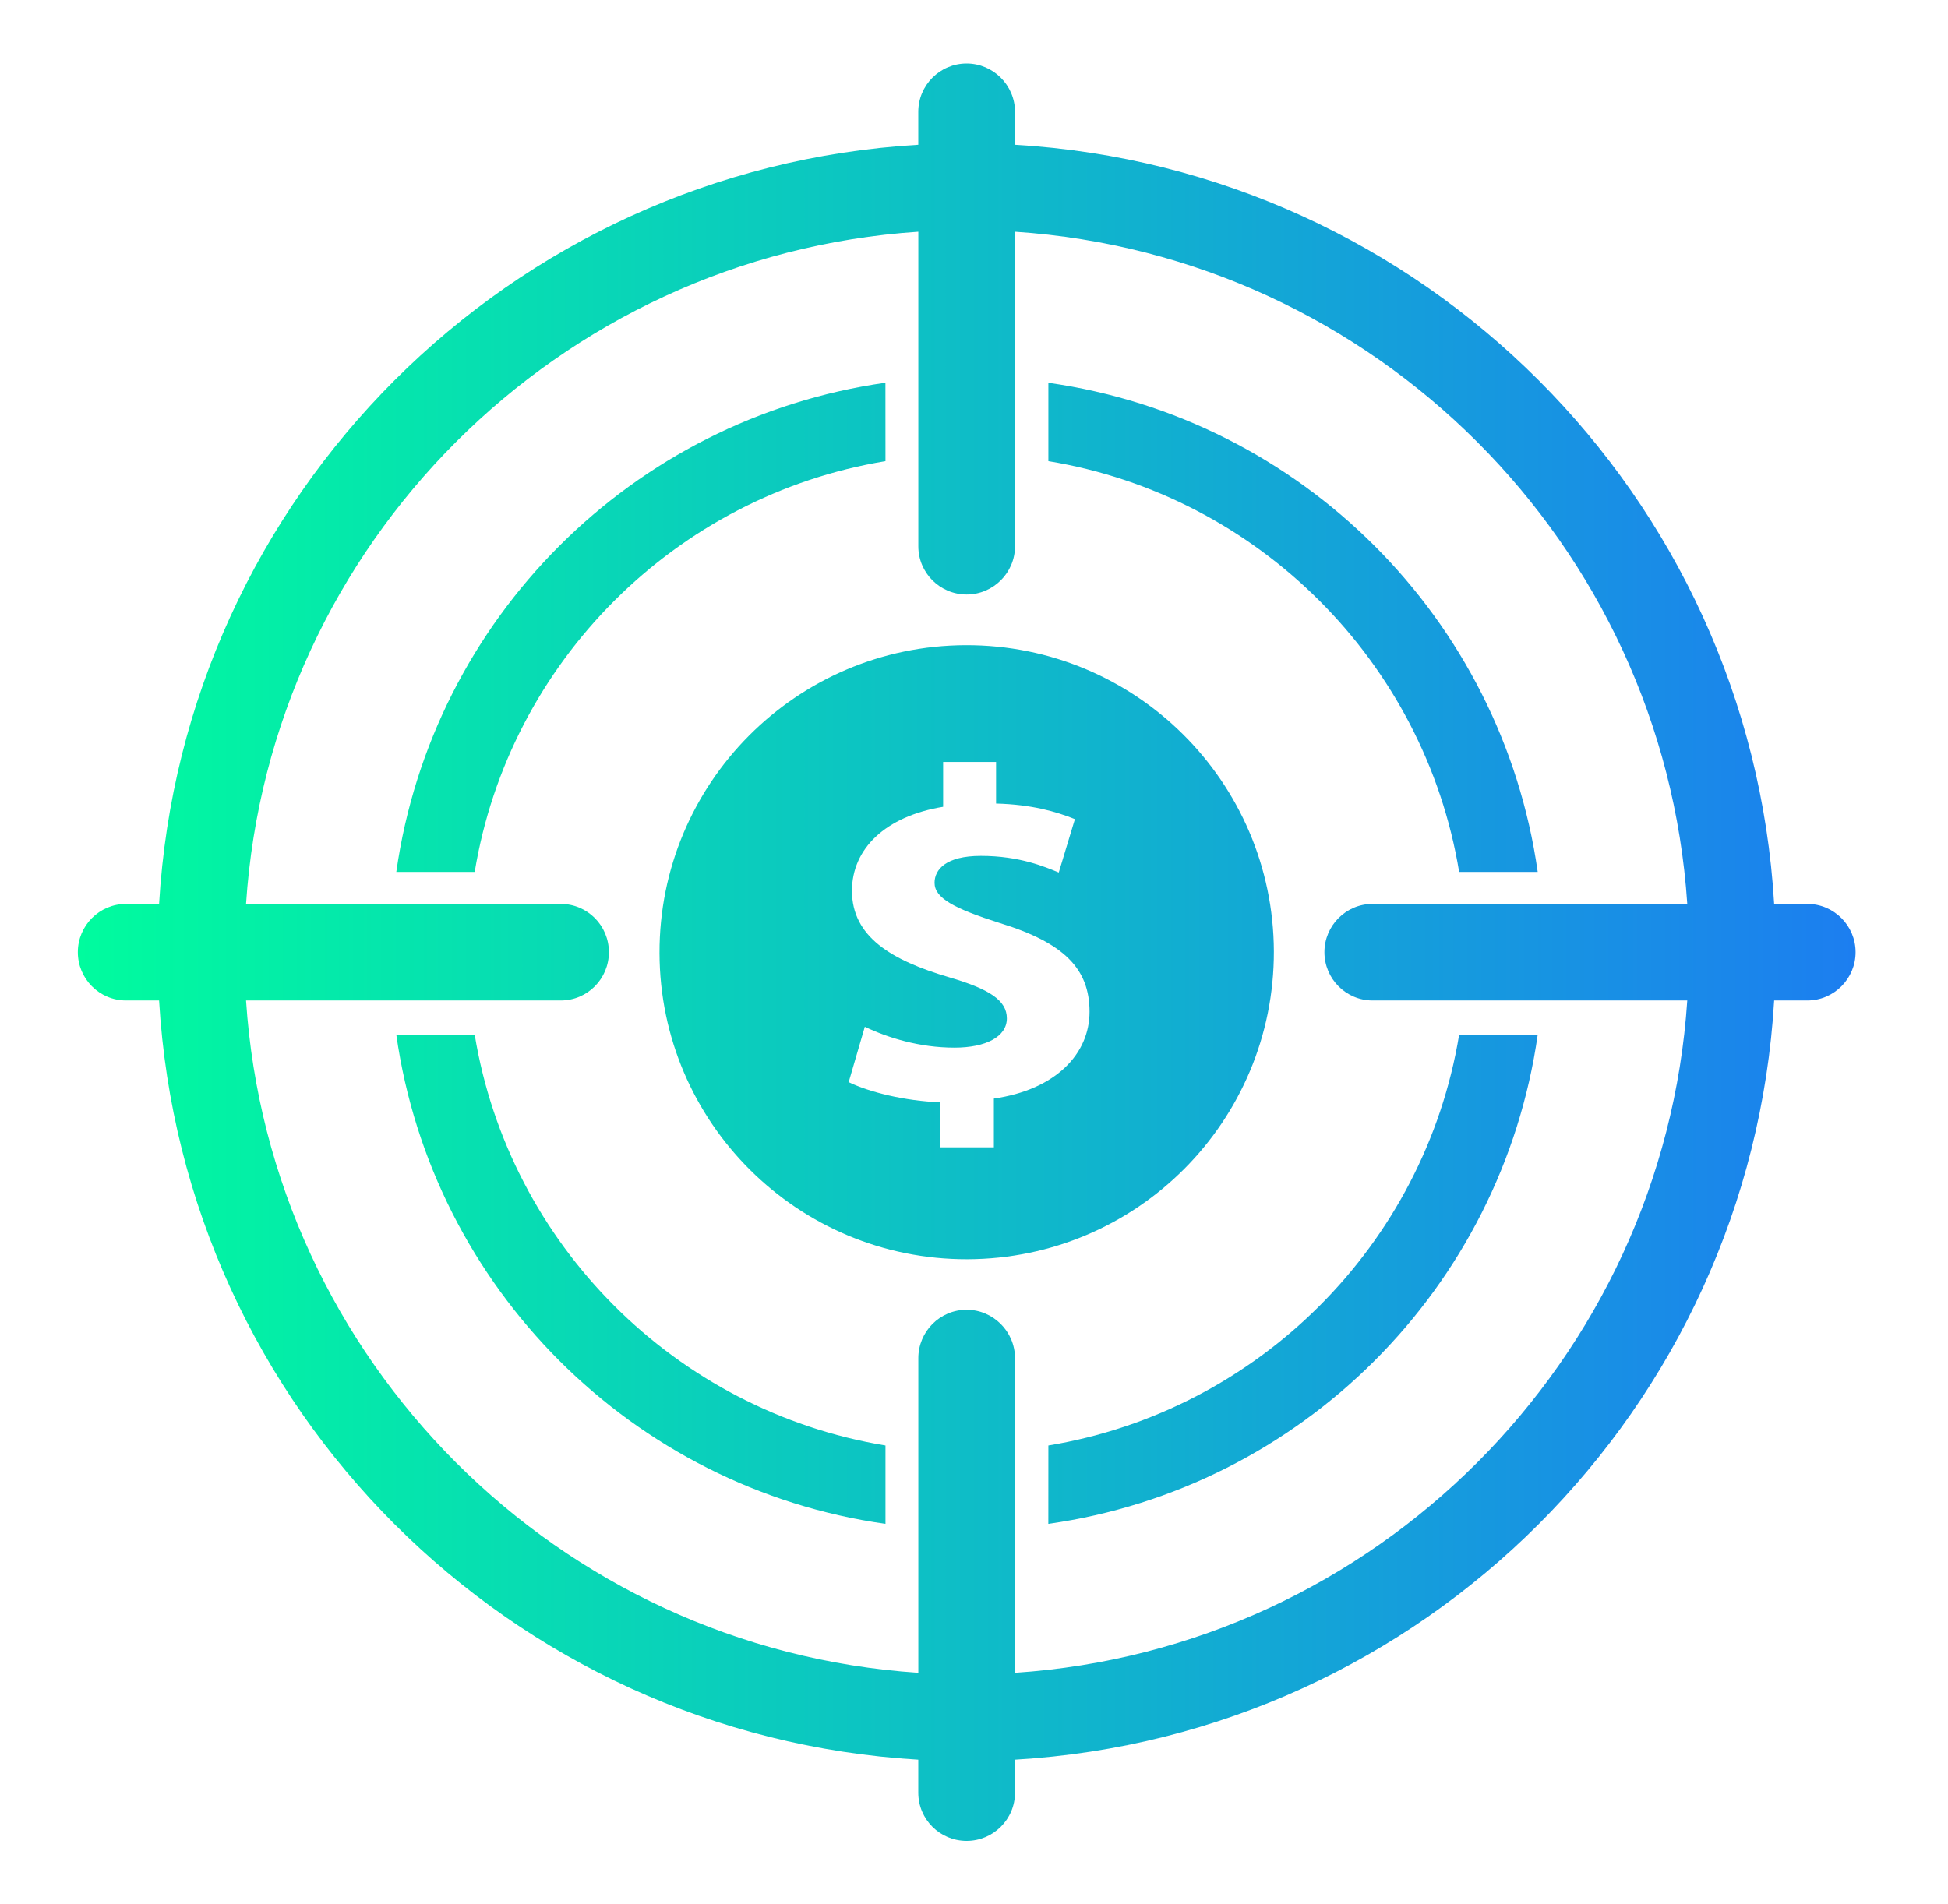 <svg width="45" height="44" viewBox="0 0 45 44" fill="none" xmlns="http://www.w3.org/2000/svg">
<path fill-rule="evenodd" clip-rule="evenodd" d="M35.522 20.145H33.707C32.907 15.294 29.069 11.455 24.218 10.655V8.844C30.069 9.673 34.69 14.293 35.522 20.145ZM24.218 33.398C29.069 32.597 32.907 28.759 33.707 23.908H35.522C34.69 29.756 30.069 34.381 24.217 35.209L24.218 33.398ZM10.966 23.908C11.764 28.759 15.606 32.597 20.455 33.398V35.209C14.608 34.381 9.984 29.756 9.155 23.908L10.966 23.908ZM20.455 10.655C15.606 11.455 11.764 15.294 10.966 20.145H9.155C9.985 14.293 14.608 9.673 20.454 8.843L20.455 10.655ZM31.707 23.116C31.094 23.116 30.595 22.616 30.595 22C30.595 21.385 31.094 20.885 31.707 20.885H38.977C38.424 12.571 31.762 5.907 23.447 5.354V12.623C23.447 13.236 22.943 13.736 22.33 13.736C21.713 13.736 21.214 13.236 21.214 12.623V5.354C12.899 5.907 6.233 12.571 5.684 20.885H12.954C13.57 20.885 14.066 21.385 14.066 22C14.066 22.616 13.57 23.116 12.954 23.116H5.684C6.233 31.433 12.899 38.097 21.214 38.65V31.38C21.214 30.765 21.713 30.262 22.33 30.262C22.943 30.262 23.447 30.765 23.447 31.38V38.65C31.762 38.097 38.423 31.433 38.977 23.116H31.707ZM41.75 20.885C42.364 20.885 42.865 21.385 42.865 22C42.865 22.616 42.364 23.116 41.75 23.116H40.984C40.428 32.551 32.879 40.101 23.447 40.657V41.42C23.447 42.036 22.943 42.534 22.33 42.534C21.713 42.534 21.213 42.036 21.213 41.42V40.657C11.78 40.101 4.229 32.551 3.675 23.116H2.911C2.297 23.116 1.798 22.616 1.798 22C1.798 21.385 2.297 20.885 2.911 20.885H3.675C4.229 11.452 11.78 3.903 21.213 3.345V2.583C21.213 1.97 21.713 1.467 22.33 1.467C22.943 1.467 23.447 1.97 23.447 2.583V3.345C32.878 3.902 40.428 11.451 40.984 20.885H41.75ZM29.427 21.98C29.436 25.9 26.269 29.084 22.348 29.095C18.434 29.106 15.246 25.939 15.235 22.022C15.225 18.104 18.394 14.918 22.309 14.907C26.227 14.895 29.412 18.062 29.427 21.98ZM19.978 23.724L19.605 25.003C20.078 25.232 20.89 25.438 21.725 25.469V26.509H22.959V25.383C24.392 25.176 25.169 24.348 25.169 23.377C25.169 22.385 24.582 21.783 23.096 21.327C22.027 20.987 21.589 20.747 21.589 20.397C21.589 20.093 21.848 19.775 22.659 19.775C23.556 19.775 24.142 20.03 24.458 20.159L24.831 18.926C24.392 18.75 23.832 18.588 23.01 18.566V17.605H21.787V18.641C20.454 18.859 19.681 19.611 19.681 20.582C19.681 21.642 20.59 22.188 21.925 22.58C22.859 22.853 23.259 23.114 23.259 23.53C23.259 23.955 22.773 24.206 22.049 24.206C21.237 24.206 20.502 23.975 19.978 23.724Z" fill="url(#paint0_linear_102_392)"/>
<defs>
<linearGradient id="paint0_linear_102_392" x1="1.798" y1="22" x2="42.865" y2="22" gradientUnits="userSpaceOnUse">
<stop stop-color="#00FC9E"/>
<stop offset="1" stop-color="#1C7EF0"/>
</linearGradient>
</defs>
</svg>
